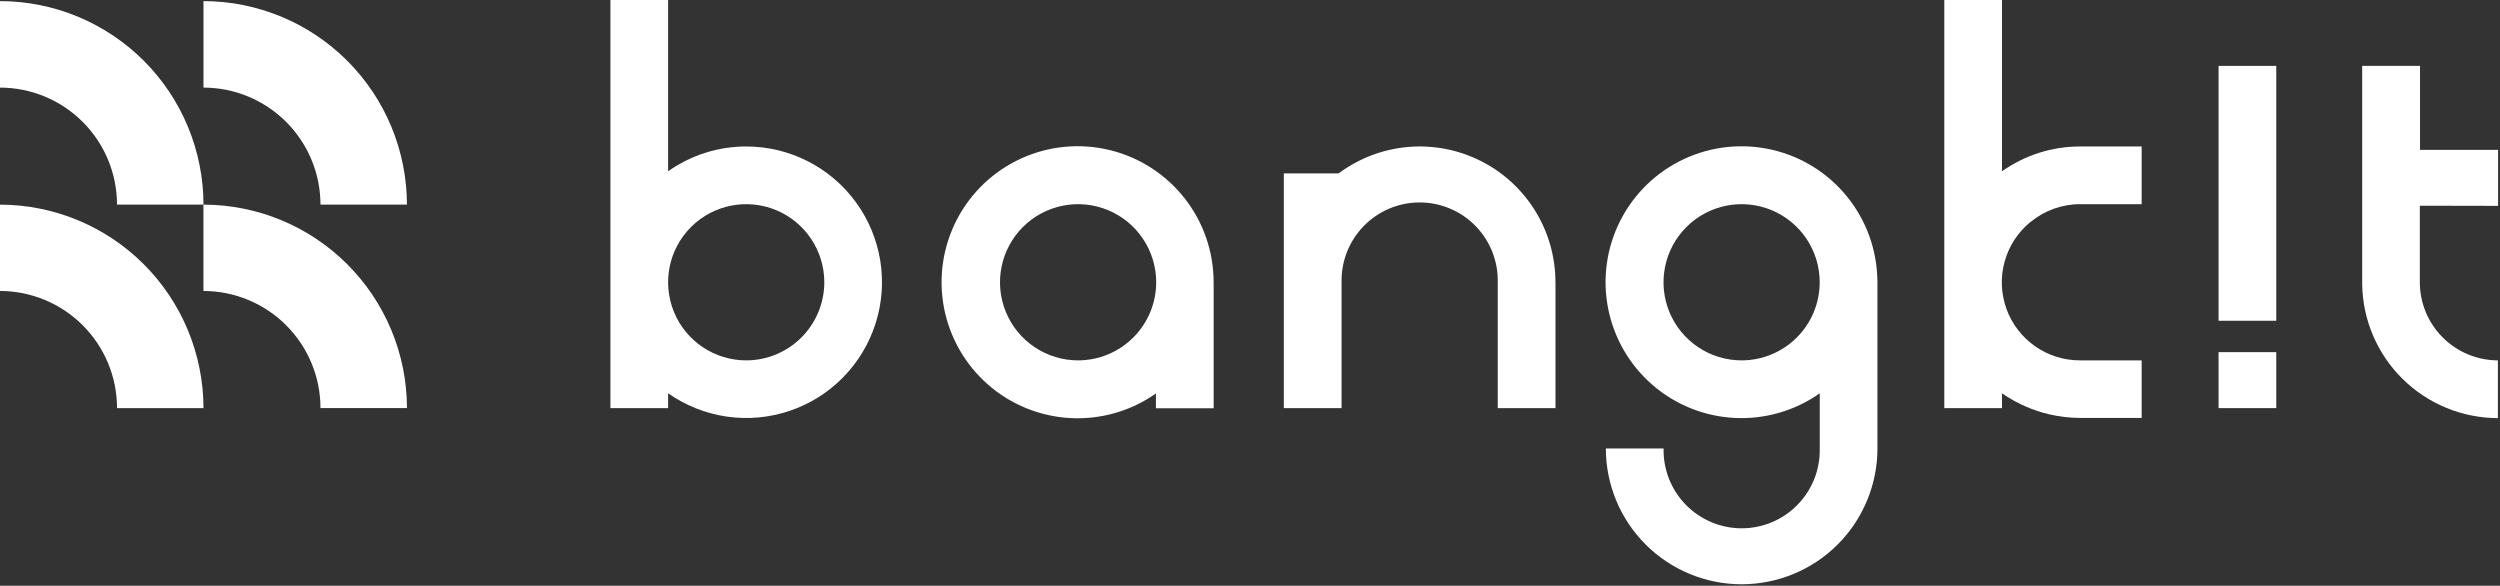 <svg width="653" height="153" viewBox="0 0 653 153" fill="none" xmlns="http://www.w3.org/2000/svg">
<rect x="0" y="0" width="653" height="153" fill="#333333" stroke="none"/>
<path d="M194.919 38.26C187.609 38.253 180.477 40.518 174.509 44.74V0H159.439V106.6H174.509V102.72C179.067 105.927 184.317 108.015 189.832 108.814C195.348 109.613 200.974 109.1 206.255 107.318C211.535 105.536 216.321 102.534 220.225 98.557C224.128 94.579 227.039 89.737 228.721 84.424C230.404 79.111 230.81 73.476 229.907 67.976C229.005 62.477 226.818 57.268 223.526 52.771C220.233 48.274 215.928 44.617 210.957 42.096C205.987 39.575 200.493 38.261 194.919 38.26ZM194.919 94.13C190.884 94.132 186.939 92.937 183.583 90.697C180.227 88.457 177.611 85.271 176.065 81.544C174.52 77.816 174.114 73.714 174.9 69.756C175.686 65.798 177.628 62.163 180.481 59.309C183.334 56.455 186.968 54.511 190.926 53.723C194.883 52.935 198.986 53.338 202.714 54.882C206.442 56.426 209.629 59.04 211.871 62.395C214.113 65.75 215.309 69.695 215.309 73.73C215.304 79.137 213.155 84.321 209.332 88.146C205.51 91.97 200.327 94.122 194.919 94.13Z" fill="white"/>
<path d="M490.369 73.2C490.256 65.271 487.49 57.608 482.514 51.434C477.538 45.259 470.638 40.928 462.914 39.132C455.19 37.336 447.087 38.178 439.898 41.523C432.708 44.868 426.845 50.524 423.244 57.59C419.643 64.655 418.512 72.723 420.03 80.506C421.548 88.289 425.628 95.34 431.621 100.534C437.613 105.728 445.171 108.767 453.092 109.165C461.012 109.563 468.837 107.297 475.319 102.73V117.14C475.38 119.856 474.897 122.557 473.899 125.084C472.901 127.612 471.408 129.914 469.508 131.856C467.608 133.799 465.34 135.342 462.835 136.395C460.331 137.449 457.641 137.992 454.924 137.992C452.207 137.992 449.518 137.449 447.014 136.395C444.509 135.342 442.24 133.799 440.341 131.856C438.441 129.914 436.948 127.612 435.95 125.084C434.952 122.557 434.469 119.856 434.529 117.14H419.449C419.449 126.547 423.186 135.569 429.838 142.221C436.49 148.873 445.512 152.61 454.919 152.61C464.327 152.61 473.349 148.873 480.001 142.221C486.652 135.569 490.389 126.547 490.389 117.14V73.2H490.369ZM454.919 94.13C450.884 94.132 446.939 92.937 443.583 90.697C440.227 88.457 437.611 85.271 436.065 81.544C434.52 77.816 434.114 73.714 434.9 69.756C435.686 65.799 437.628 62.163 440.481 59.309C443.334 56.455 446.968 54.511 450.926 53.723C454.883 52.935 458.986 53.338 462.714 54.882C466.442 56.426 469.629 59.041 471.871 62.395C474.113 65.75 475.309 69.695 475.309 73.73C475.304 79.137 473.155 84.321 469.332 88.146C465.51 91.97 460.327 94.122 454.919 94.13Z" fill="white"/>
<path d="M594.56 17.21H579.49V83.78H594.56V17.21Z" fill="white"/>
<path d="M594.56 91.98H579.49V106.6H594.56V91.98Z" fill="white"/>
<path d="M316.999 74.77C316.999 74.43 316.999 74.08 316.999 73.77C317.01 65.81 314.347 58.076 309.438 51.81C304.528 45.544 297.657 41.108 289.925 39.213C282.194 37.319 274.05 38.076 266.799 41.362C259.549 44.649 253.613 50.276 249.942 57.339C246.272 64.403 245.079 72.494 246.557 80.317C248.034 88.139 252.096 95.238 258.09 100.476C264.084 105.714 271.663 108.788 279.613 109.204C287.562 109.62 295.421 107.354 301.929 102.77V106.64H317.009V74.77H316.999ZM281.599 94.13C277.565 94.13 273.621 92.934 270.266 90.692C266.911 88.451 264.296 85.264 262.752 81.537C261.208 77.809 260.804 73.707 261.591 69.75C262.379 65.793 264.321 62.158 267.174 59.305C270.027 56.452 273.662 54.509 277.62 53.722C281.577 52.935 285.679 53.339 289.406 54.883C293.134 56.427 296.32 59.042 298.561 62.397C300.803 65.751 301.999 69.695 301.999 73.73C301.994 79.139 299.843 84.325 296.019 88.149C292.194 91.974 287.008 94.125 281.599 94.13Z" fill="white"/>
<path d="M530.36 58C534.014 54.971 538.614 53.319 543.36 53.33H559.4V38.26H543.32C536.012 38.253 528.884 40.518 522.92 44.74V0H507.85V106.6H522.92V102.73C523.38 103.05 523.84 103.36 524.31 103.65C525.486 104.388 526.705 105.056 527.96 105.65C529.745 106.512 531.602 107.218 533.51 107.76C534.09 107.93 534.67 108.08 535.26 108.22C537.905 108.839 540.613 109.154 543.33 109.16H559.4V94.13H543.32C539.113 94.144 535.005 92.855 531.56 90.442C528.115 88.028 525.501 84.608 524.077 80.65C522.653 76.692 522.488 72.39 523.606 68.335C524.724 64.28 527.069 60.669 530.32 58H530.36Z" fill="white"/>
<path d="M652.5 53.77V39.15H632.11V17.21H617V74.21C617.131 83.53 620.922 92.424 627.555 98.972C634.188 105.52 643.129 109.198 652.45 109.21V94.13C647.043 94.122 641.86 91.97 638.037 88.146C634.215 84.321 632.065 79.137 632.06 73.73V53.73L652.5 53.77Z" fill="white"/>
<path d="M406.28 73.73C406.286 67.153 404.462 60.705 401.012 55.106C397.562 49.507 392.622 44.978 386.745 42.027C380.868 39.075 374.286 37.817 367.734 38.394C361.183 38.97 354.921 41.358 349.65 45.29H335.34V106.6H350.42V73.73C350.36 71.014 350.843 68.313 351.841 65.786C352.839 63.259 354.331 60.956 356.231 59.014C358.131 57.072 360.4 55.528 362.904 54.475C365.408 53.421 368.098 52.878 370.815 52.878C373.532 52.878 376.221 53.421 378.726 54.475C381.23 55.528 383.499 57.072 385.399 59.014C387.298 60.956 388.791 63.259 389.789 65.786C390.787 68.313 391.27 71.014 391.21 73.73V106.6H406.29V73.73H406.28Z" fill="white"/>
<path d="M53.141 53.45C67.232 53.463 80.743 59.066 90.709 69.028C100.675 78.99 106.282 92.499 106.301 106.59H83.711C83.708 98.481 80.487 90.705 74.755 84.97C69.023 79.234 61.249 76.008 53.141 76V53.45Z" fill="white"/>
<path d="M0 76V53.45C14.091 53.466 27.601 59.071 37.565 69.035C47.529 78.999 53.134 92.509 53.15 106.6H30.57C30.57 98.49 27.35 90.711 21.618 84.973C15.886 79.236 8.11 76.008 0 76Z" fill="white"/>
<path d="M53.15 53.45H30.57C30.562 45.345 27.339 37.574 21.608 31.843C15.876 26.111 8.105 22.888 0 22.88L0 0.29C14.093 0.306 27.604 5.912 37.569 15.878C47.533 25.845 53.137 39.357 53.15 53.45Z" fill="white"/>
<path d="M106.29 53.45H83.71C83.703 45.346 80.481 37.577 74.751 31.846C69.022 26.115 61.254 22.891 53.15 22.88V0.29C67.242 0.309 80.75 5.916 90.713 15.882C100.675 25.848 106.277 39.359 106.29 53.45Z" fill="white"/>
</svg>
